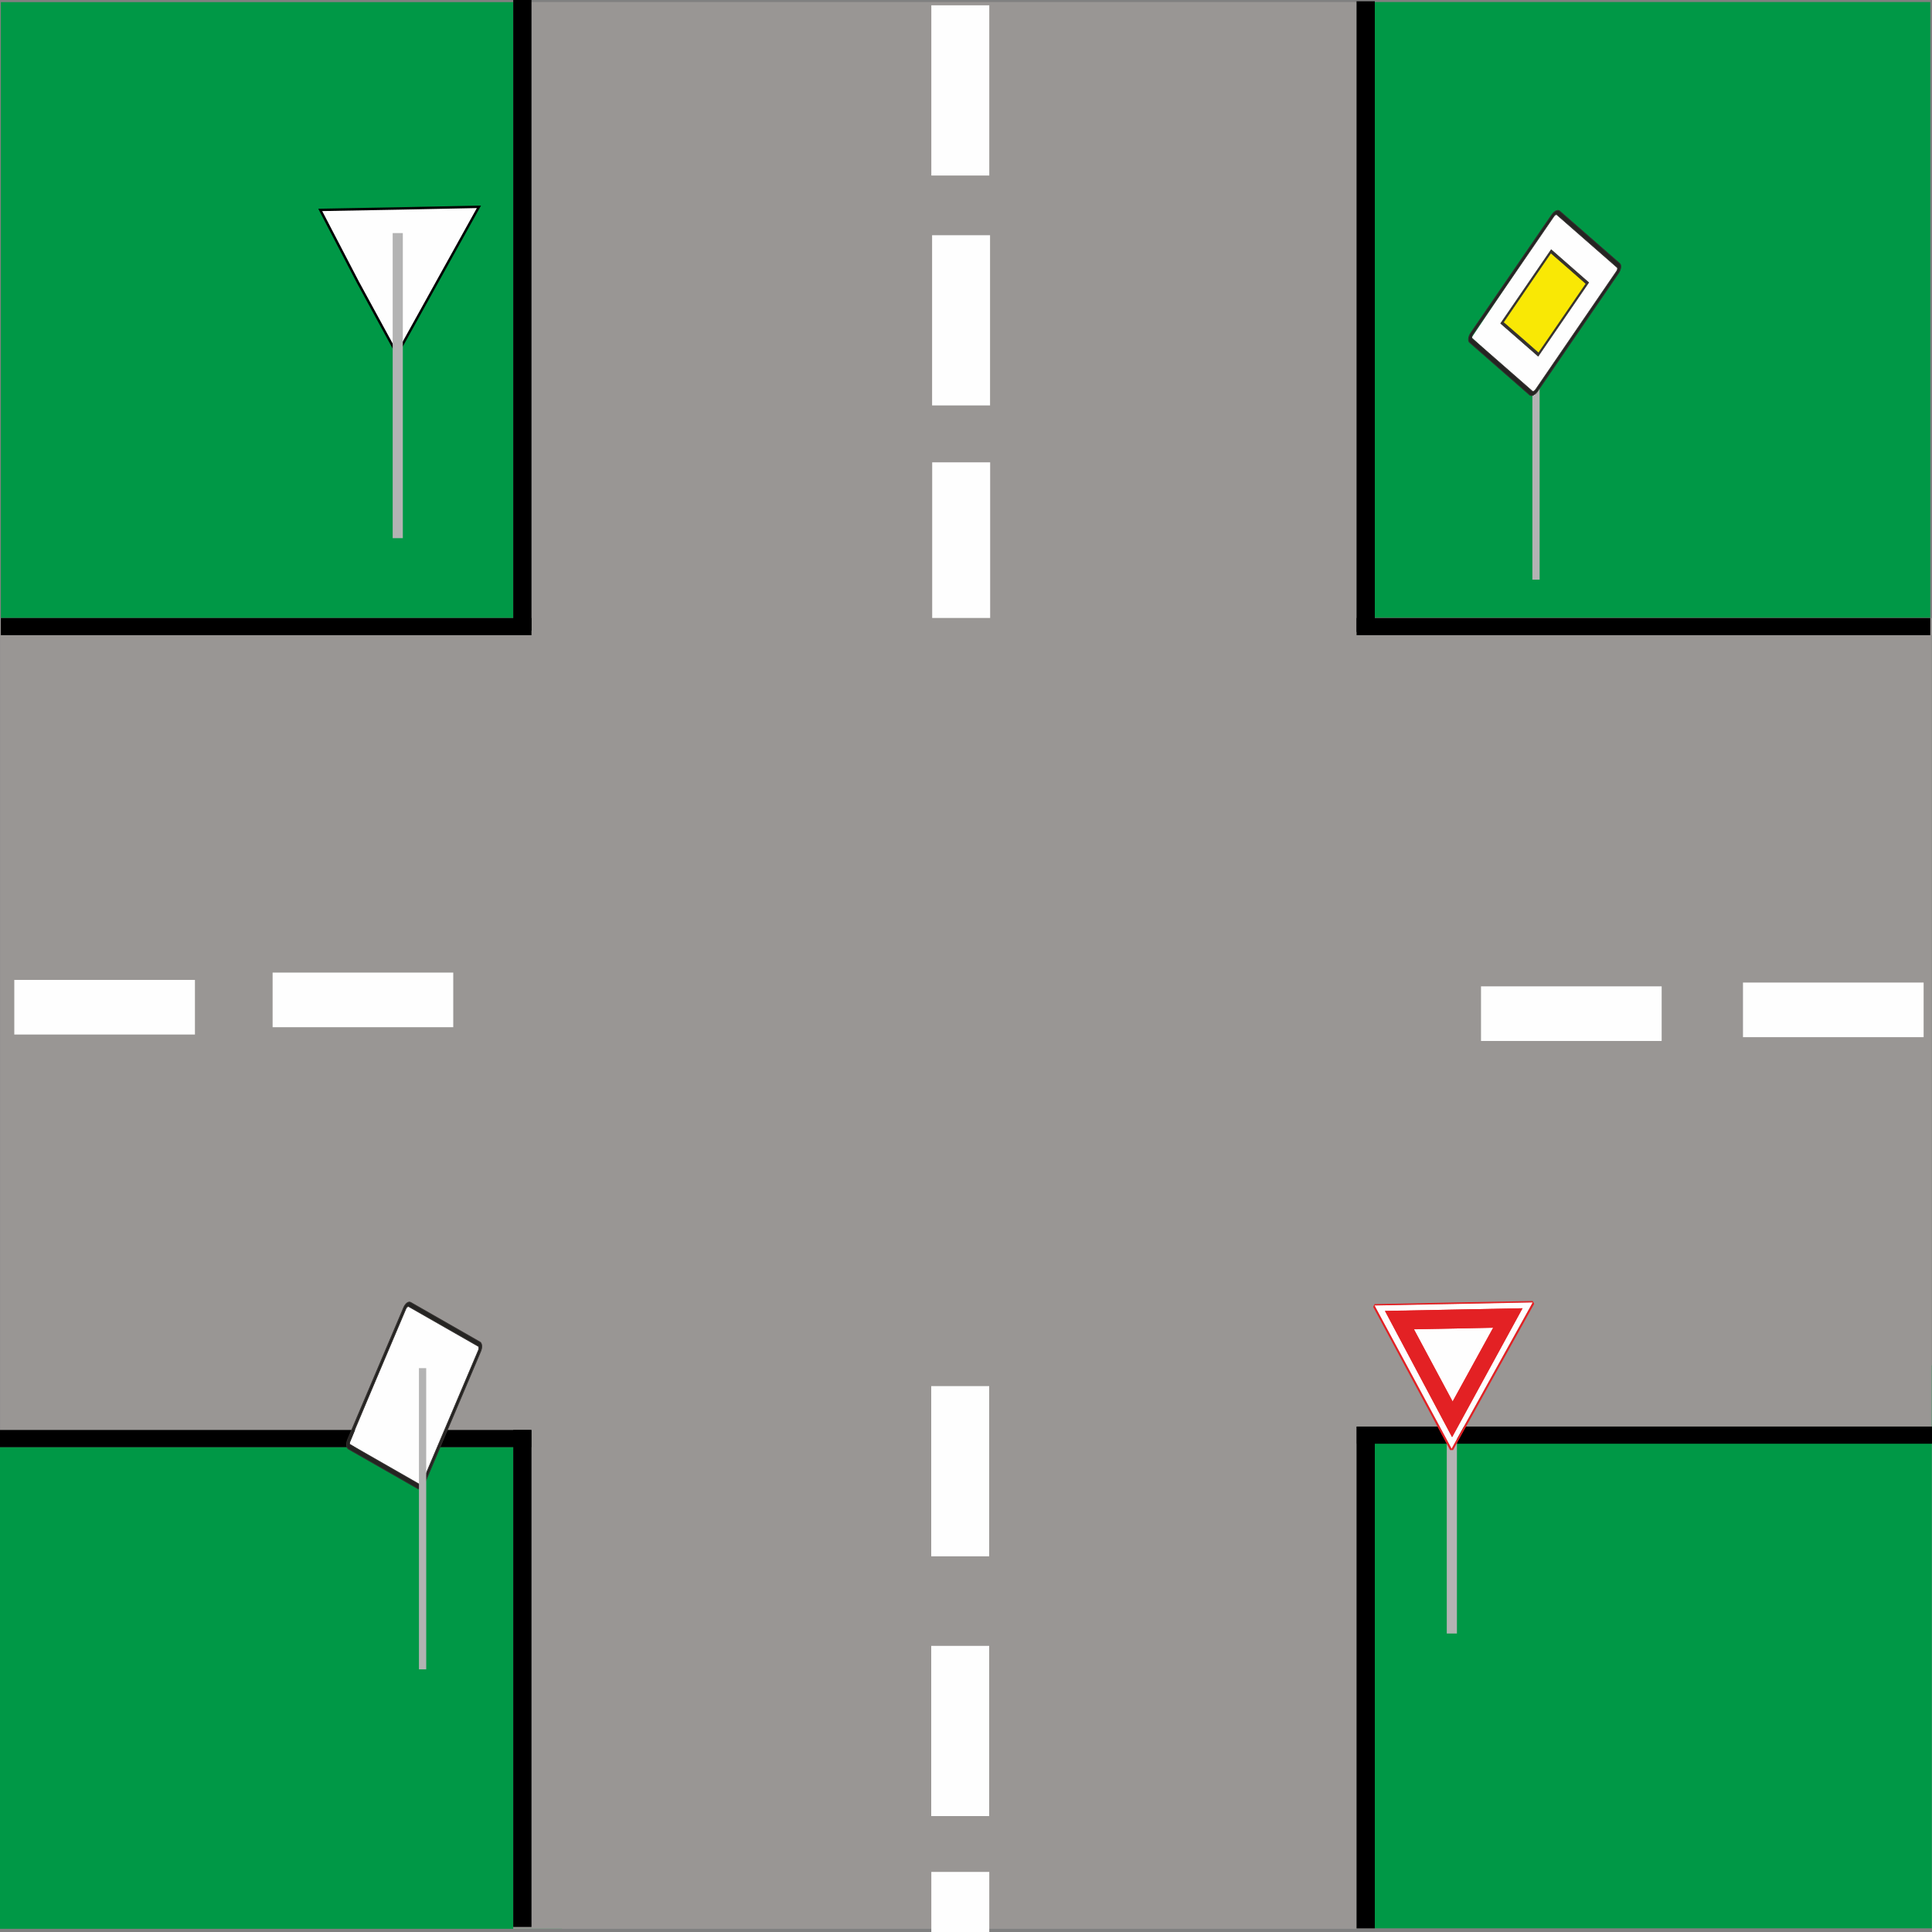 <?xml version="1.0" encoding="UTF-8"?>
<!DOCTYPE svg PUBLIC "-//W3C//DTD SVG 1.1//EN" "http://www.w3.org/Graphics/SVG/1.1/DTD/svg11.dtd">
<!-- Creator: CorelDRAW X7 -->
<svg xmlns="http://www.w3.org/2000/svg" xml:space="preserve" width="200mm" height="200mm" version="1.1" style="shape-rendering:geometricPrecision; text-rendering:geometricPrecision; image-rendering:optimizeQuality; fill-rule:evenodd; clip-rule:evenodd"
viewBox="0 0 20000 20000"
 xmlns:xlink="http://www.w3.org/1999/xlink"
 xmlns:osb="http://www.openswatchbook.org/uri/2009/osb"
 xmlns:dc="http://purl.org/dc/elements/1.1/"
 xmlns:cc="http://creativecommons.org/ns#"
 xmlns:rdf="http://www.w3.org/1999/02/22-rdf-syntax-ns#"
 xmlns:svg="http://www.w3.org/2000/svg"
 xmlns:sodipodi="http://sodipodi.sourceforge.net/DTD/sodipodi-0.dtd"
 xmlns:inkscape="http://www.inkscape.org/namespaces/inkscape"
 inkscape:version="0.92.4 (5da689c313, 2019-01-14)"
 sodipodi:docname="krizovatka3.svg">
 <rect x="0" y="0" width="20000" height="20000" fill="#808080" stroke="none"/>
 <defs>
  <style type="text/css">
   <![CDATA[
    .str1 {stroke:black;stroke-width:25}
    .str0 {stroke:#34302F;stroke-width:7.62}
    .fil5 {fill:none}
    .fil8 {fill:black}
    .fil0 {fill:#009846}
    .fil4 {fill:#252422}
    .fil6 {fill:#34302F}
    .fil1 {fill:#999694}
    .fil2 {fill:#B3B3B3}
    .fil9 {fill:#E32124}
    .fil7 {fill:#F9E805}
    .fil3 {fill:#FEFEFE}
   ]]>
  </style>
 </defs>
 <g id="Vrstva_x0020_1">
  <sodipodi:namedview id="base" pagecolor="#ffffff" bordercolor="#666666" borderopacity="1.0" inkscape:pageopacity="0.0" inkscape:pageshadow="2" inkscape:zoom="0.49497475" inkscape:cx="605.69473" inkscape:cy="618.26729" inkscape:document-units="mm" inkscape:current-layer="layer1" showgrid="false" inkscape:window-width="960" inkscape:window-height="1001" inkscape:window-x="-9" inkscape:window-y="-9" inkscape:window-maximized="0"/>
  <sodipodi:namedview id="base" pagecolor="#ffffff" bordercolor="#666666" borderopacity="1.0" inkscape:pageopacity="0.0" inkscape:pageshadow="2" inkscape:zoom="0.49497475" inkscape:cx="661.57023" inkscape:cy="368.01998" inkscape:document-units="mm" inkscape:current-layer="layer1" showgrid="false" inkscape:window-width="958" inkscape:window-height="991" inkscape:window-x="-8" inkscape:window-y="0" inkscape:window-maximized="0"/>
  <sodipodi:namedview id="base" pagecolor="#ffffff" bordercolor="#666666" borderopacity="1.0" inkscape:pageopacity="0.0" inkscape:pageshadow="2" inkscape:zoom="0.49497475" inkscape:cx="686.24111" inkscape:cy="629.46196" inkscape:document-units="mm" inkscape:current-layer="layer1" showgrid="false" inkscape:window-width="960" inkscape:window-height="1001" inkscape:window-x="-9" inkscape:window-y="-9" inkscape:window-maximized="0" showguides="false"/>
  <sodipodi:namedview id="base" pagecolor="#ffffff" bordercolor="#666666" borderopacity="1.0" inkscape:pageopacity="0.0" inkscape:pageshadow="2" inkscape:zoom="0.49497475" inkscape:cx="558.93182" inkscape:cy="357.98782" inkscape:document-units="mm" inkscape:current-layer="g2341-6" showgrid="false" inkscape:window-width="1920" inkscape:window-height="1001" inkscape:window-x="-9" inkscape:window-y="-9" inkscape:window-maximized="1"/>
  <sodipodi:namedview id="base" pagecolor="#ffffff" bordercolor="#666666" borderopacity="1.0" inkscape:pageopacity="0.0" inkscape:pageshadow="2" inkscape:zoom="0.49497475" inkscape:cx="605.69473" inkscape:cy="618.26729" inkscape:document-units="mm" inkscape:current-layer="layer1" showgrid="false" inkscape:window-width="960" inkscape:window-height="1001" inkscape:window-x="-9" inkscape:window-y="-9" inkscape:window-maximized="0"/>
  <sodipodi:namedview id="base" pagecolor="#ffffff" bordercolor="#666666" borderopacity="1.0" inkscape:pageopacity="0.0" inkscape:pageshadow="2" inkscape:zoom="0.49497475" inkscape:cx="605.69473" inkscape:cy="618.26729" inkscape:document-units="mm" inkscape:current-layer="layer1" showgrid="false" inkscape:window-width="960" inkscape:window-height="1001" inkscape:window-x="-9" inkscape:window-y="-9" inkscape:window-maximized="0"/>
  <sodipodi:namedview id="base" pagecolor="#ffffff" bordercolor="#666666" borderopacity="1.0" inkscape:pageopacity="0.0" inkscape:pageshadow="2" inkscape:zoom="0.49497475" inkscape:cx="605.69473" inkscape:cy="618.26729" inkscape:document-units="mm" inkscape:current-layer="layer1" showgrid="false" inkscape:window-width="960" inkscape:window-height="1001" inkscape:window-x="-9" inkscape:window-y="-9" inkscape:window-maximized="0"/>
  <sodipodi:namedview id="base" pagecolor="#ffffff" bordercolor="#666666" borderopacity="1.0" inkscape:pageopacity="0.0" inkscape:pageshadow="2" inkscape:zoom="0.49497475" inkscape:cx="661.57023" inkscape:cy="368.01998" inkscape:document-units="mm" inkscape:current-layer="layer1" showgrid="false" inkscape:window-width="958" inkscape:window-height="991" inkscape:window-x="-8" inkscape:window-y="0" inkscape:window-maximized="0"/>
  <sodipodi:namedview id="base" pagecolor="#ffffff" bordercolor="#666666" borderopacity="1.0" inkscape:pageopacity="0.0" inkscape:pageshadow="2" inkscape:zoom="0.49497475" inkscape:cx="686.24111" inkscape:cy="629.46196" inkscape:document-units="mm" inkscape:current-layer="layer1" showgrid="false" inkscape:window-width="960" inkscape:window-height="1001" inkscape:window-x="-9" inkscape:window-y="-9" inkscape:window-maximized="0" showguides="false"/>
  <rect id="rect1757" class="fil0" x="14046" y="14134" width="5952" height="5828"/>
  <rect id="rect1759" class="fil0" x="14103" y="21" width="5879" height="6375"/>
  <rect id="rect1753" class="fil0" x="9" y="22" width="5493" height="6553"/>
  <rect id="rect1755" class="fil0" y="14980" width="5818" height="4987"/>
  <rect id="rect42" class="fil1" x="5313" y="21" width="8919" height="19946"/>
  <sodipodi:namedview id="base" pagecolor="#ffffff" bordercolor="#666666" borderopacity="1.0" inkscape:pageopacity="0.0" inkscape:pageshadow="2" inkscape:zoom="0.49497475" inkscape:cx="605.69473" inkscape:cy="618.26729" inkscape:document-units="mm" inkscape:current-layer="layer1" showgrid="false" inkscape:window-width="960" inkscape:window-height="1001" inkscape:window-x="-9" inkscape:window-y="-9" inkscape:window-maximized="0"/>
  <sodipodi:namedview id="base" pagecolor="#ffffff" bordercolor="#666666" borderopacity="1.0" inkscape:pageopacity="0.0" inkscape:pageshadow="2" inkscape:zoom="0.49497475" inkscape:cx="661.57023" inkscape:cy="368.01998" inkscape:document-units="mm" inkscape:current-layer="layer1" showgrid="false" inkscape:window-width="958" inkscape:window-height="991" inkscape:window-x="-8" inkscape:window-y="0" inkscape:window-maximized="0"/>
  <sodipodi:namedview id="base" pagecolor="#ffffff" bordercolor="#666666" borderopacity="1.0" inkscape:pageopacity="0.0" inkscape:pageshadow="2" inkscape:zoom="0.49497475" inkscape:cx="686.24111" inkscape:cy="629.46196" inkscape:document-units="mm" inkscape:current-layer="layer1" showgrid="false" inkscape:window-width="960" inkscape:window-height="1001" inkscape:window-x="-9" inkscape:window-y="-9" inkscape:window-maximized="0" showguides="false"/>
  <sodipodi:namedview id="base" pagecolor="#ffffff" bordercolor="#666666" borderopacity="1.0" inkscape:pageopacity="0.0" inkscape:pageshadow="2" inkscape:zoom="0.49497475" inkscape:cx="558.93182" inkscape:cy="357.98782" inkscape:document-units="mm" inkscape:current-layer="g2341-6" showgrid="false" inkscape:window-width="1920" inkscape:window-height="1001" inkscape:window-x="-9" inkscape:window-y="-9" inkscape:window-maximized="1"/>
  <sodipodi:namedview id="base" pagecolor="#ffffff" bordercolor="#666666" borderopacity="1.0" inkscape:pageopacity="0.0" inkscape:pageshadow="2" inkscape:zoom="0.49497475" inkscape:cx="605.69473" inkscape:cy="618.26729" inkscape:document-units="mm" inkscape:current-layer="layer1" showgrid="false" inkscape:window-width="960" inkscape:window-height="1001" inkscape:window-x="-9" inkscape:window-y="-9" inkscape:window-maximized="0"/>
  <sodipodi:namedview id="base" pagecolor="#ffffff" bordercolor="#666666" borderopacity="1.0" inkscape:pageopacity="0.0" inkscape:pageshadow="2" inkscape:zoom="0.49497475" inkscape:cx="605.69473" inkscape:cy="618.26729" inkscape:document-units="mm" inkscape:current-layer="layer1" showgrid="false" inkscape:window-width="960" inkscape:window-height="1001" inkscape:window-x="-9" inkscape:window-y="-9" inkscape:window-maximized="0"/>
  <g id="_2394373818688">
   <rect id="rect4121-9-2-5-4-2" class="fil2" x="15863" y="3834" width="75.129" height="2166.46"/>
   <g>
    <polygon class="fil3" points="16117,2178 16441,2479 16765,2781 16323,3439 15882,4098 15558,3796 15235,3494 15676,2836 "/>
    <path class="fil4" d="M16103 2223c6,-2 11,-2 15,1l622 544c8,6 6,25 -5,40l-839 1226c-5,8 -12,13 -18,16l-5 41c15,-7 30,-21 43,-39l840 -1226c25,-37 30,-81 12,-98l-623 -544c-9,-8 -23,-8 -37,-1l-5 40zm-858 1241l840 -1224c5,-8 11,-14 18,-17l5 -40c-15,7 -30,20 -43,39l-840 1225c-25,37 -31,81 -12,98l622 544c10,9 24,9 38,2l5 -41c-6,3 -12,3 -15,0l-623 -545c-7,-7 -5,-25 5,-41z"/>
    <g>
     <path class="fil5 str0" d="M15245 3464l840 -1224c10,-16 25,-23 33,-16l622 544c8,6 6,25 -5,40l-839 1226c-10,15 -26,22 -33,16l-623 -545c-7,-7 -5,-25 5,-41l0 0zm-20 -17l840 -1225c25,-37 62,-55 80,-38l623 544c18,17 13,61 -12,98l-840 1226c-25,37 -62,54 -81,37l-622 -544c-19,-17 -13,-61 12,-98z"/>
    </g>
    <path class="fil6" d="M16058 2586l387 339 -522 761 4 -31 246 -359 246 -359 -182 -160 -183 -159 4 -32zm-135 1100l-387 -338 522 -762 -4 32 -246 359 -246 360 183 158 182 160 -4 31z"/>
    <g>
     <path class="fil5 str0" d="M16058 2586l387 339 -522 761 -387 -338 522 -762zm-4 32l183 159 182 160 -246 359 -246 359 -182 -160 -183 -158 246 -360 246 -359z"/>
    </g>
    <g>
     <polygon class="fil7" points="16237,2777 16054,2618 15808,2977 15562,3337 15745,3495 15927,3655 16173,3296 16419,2937 "/>
     <polygon id="_1" class="fil5 str0" points="16237,2777 16054,2618 15808,2977 15562,3337 15745,3495 15927,3655 16173,3296 16419,2937 "/>
    </g>
   </g>
  </g>
  <sodipodi:namedview id="base" pagecolor="#ffffff" bordercolor="#666666" borderopacity="1.0" inkscape:pageopacity="0.0" inkscape:pageshadow="2" inkscape:zoom="0.49497475" inkscape:cx="605.69473" inkscape:cy="618.26729" inkscape:document-units="mm" inkscape:current-layer="layer1" showgrid="false" inkscape:window-width="960" inkscape:window-height="1001" inkscape:window-x="-9" inkscape:window-y="-9" inkscape:window-maximized="0"/>
  <sodipodi:namedview id="base" pagecolor="#ffffff" bordercolor="#666666" borderopacity="1.0" inkscape:pageopacity="0.0" inkscape:pageshadow="2" inkscape:zoom="0.49497475" inkscape:cx="661.57023" inkscape:cy="368.01998" inkscape:document-units="mm" inkscape:current-layer="layer1" showgrid="false" inkscape:window-width="958" inkscape:window-height="991" inkscape:window-x="-8" inkscape:window-y="0" inkscape:window-maximized="0"/>
  <sodipodi:namedview id="base" pagecolor="#ffffff" bordercolor="#666666" borderopacity="1.0" inkscape:pageopacity="0.0" inkscape:pageshadow="2" inkscape:zoom="0.49497475" inkscape:cx="686.24111" inkscape:cy="629.46196" inkscape:document-units="mm" inkscape:current-layer="layer1" showgrid="false" inkscape:window-width="960" inkscape:window-height="1001" inkscape:window-x="-9" inkscape:window-y="-9" inkscape:window-maximized="0" showguides="false"/>
  <rect id="rect106" class="fil3" x="9641" y="55" width="600" height="1762"/>
  <rect id="rect106-7" class="fil3" x="9649" y="2435" width="600" height="1762"/>
  <rect id="rect106-9" class="fil3" x="9650" y="4786" width="600" height="1762"/>
  <rect id="rect106-4" class="fil3" x="9640" y="17038" width="600" height="1762"/>
  <rect id="rect106-39" class="fil3" x="9641" y="19378" width="600" height="622"/>
  <rect id="rect42-8" class="fil1" transform="matrix(1.87128E-014 0.999 -1 3.73255E-014 19997.6 6397.28)" width="8415" height="19997"/>
  <rect id="rect106-3-1-9" class="fil3" transform="matrix(2.80386E-014 -0.999 1 2.49041E-014 147.981 10709.4)" width="566" height="1870"/>
  <rect id="rect106-7-1-1-8" class="fil3" transform="matrix(-2.81381E-014 0.999 -1 -2.50035E-014 19913.3 10171.3)" width="566" height="1870"/>
  <rect id="rect106-4-0" class="fil3" x="9640" y="14349" width="600" height="1762"/>
  <rect id="rect106-4-4" class="fil3" transform="matrix(2.80386E-014 -0.999 1 2.49041E-014 15331.4 10776.1)" width="566" height="1870"/>
  <rect id="rect106-4-42" class="fil3" transform="matrix(2.80386E-014 -0.999 1 2.49041E-014 2822.07 10633.6)" width="566" height="1870"/>
  <rect id="rect74-9-2-7" class="fil8" transform="matrix(1.53821E-014 -0.999 1 4.53107E-014 8.842 6575.4)" width="178" height="5493"/>
  <rect id="rect74-9-2-7-9" class="fil8" transform="matrix(1.5436E-014 -0.999 1.003 4.55326E-014 0.003 14981.1)" width="178" height="5483"/>
  <rect id="rect74-9-2-7-5" class="fil8" transform="matrix(1.51601E-014 -0.999 1 4.6198E-014 14046.1 14945.4)" width="178" height="5954"/>
  <rect id="rect74-9-2-7-5-3" class="fil8" transform="matrix(1.51601E-014 -0.999 1 4.59762E-014 14043.3 6575.4)" width="178" height="5939"/>
  <rect id="rect74-9-2-7-5-1" class="fil8" x="14043" y="13" width="189" height="6529"/>
  <rect id="rect74-9-2-7-5-1-2" class="fil8" x="5313" width="189" height="6529"/>
  <rect id="rect74-9-2-7-5-1-2-6" class="fil8" x="14043" y="14768" width="189" height="5195"/>
  <rect id="rect74-9-2-7-5-1-2_2" class="fil8" x="5313" y="14803" width="189" height="5145"/>
  <g id="_2394373773920">
   <rect id="rect4121-4_3" class="fil2" x="14977" y="14372" width="105" height="2538"/>
   <g id="_2406562864112">
    <polygon class="fil3" points="15022,15006 15446,14243 15869,13480 15038,13497 14226,13512 14615,14259 "/>
    <path class="fil9" d="M15033 15011l9 0 840 -1514 -15 -29 -819 15 0 16 798 -16 20 0 -10 19 -818 1475 -5 9 0 25zm1 -142l4 -363 418 -761 -411 8 3 -196 712 -14 -726 1326zm-819 -1340l796 1482 22 0 0 -25 -6 11 -10 -20 -777 -1443 -10 -20 21 0 797 -15 0 -16 -818 17 -15 29zm833 28l-3 196 -410 7 401 750 2 -4 -4 363 -3 8 -695 -1307 712 -13z"/>
    <path class="fil9" d="M15762 13543l-712 14 -1 196 410 -8 -419 761 -3 365 725 -1328zm-303 202l-410 8 406 -9 4 1 -419 761 419 -761zm-409 -188l-711 15 694 1305 4 -6 3 -365 -1 4 -401 -749 411 -8 1 -196zm-1 196l-411 8 400 746 1 3 1 -4 -1 4 -401 -749 411 -8z"/>
   </g>
  </g>
  <polygon class="fil9" points="4137,2413 3727,2421 4126,3168 4127,3171 4129,3167 4127,3171 3727,2421 "/>
  <polygon class="fil9" points="4547,2405 4137,2413 4544,2404 4547,2405 4129,3167 "/>
  <polygon class="fil3" points="4222,13481 4599,13713 4976,13944 4674,14677 4371,15410 3994,15178 3617,14946 3920,14213 "/>
  <path class="fil4" d="M4216 13529c6,-4 12,-5 16,-3l718 410c9,5 10,24 3,41l-580 1367c-4,9 -9,16 -15,20l3 40c13,-9 26,-25 35,-47l580 -1367c18,-42 14,-86 -8,-98l-717 -410c-11,-6 -25,-4 -38,6l3 41zm-594 1385l580 -1366c4,-8 9,-15 14,-19l-3 -41c-13,9 -25,26 -34,47l-580 1366c-18,42 -14,86 7,99l718 410c11,7 25,4 37,-6l-3 -40c-5,4 -11,5 -15,2l-718 -411c-9,-5 -10,-24 -3,-41z"/>
  <g id="_2394373771104">
   <path class="fil5 str0" d="M3622 14914l580 -1366c8,-17 21,-27 30,-22l718 410c9,5 10,24 3,41l-580 1367c-8,17 -21,27 -30,22l-718 -411c-9,-5 -10,-24 -3,-41l0 0zm-23 -13l580 -1366c18,-42 50,-66 72,-53l717 410c22,12 26,56 8,98l-580 1367c-18,42 -50,66 -72,53l-718 -410c-21,-13 -25,-57 -7,-99z"/>
  </g>
  <rect id="rect4121-9-2-5-4-2_4" class="fil2" x="4337" y="14163" width="75.129" height="3117.98"/>
  <g id="_2394373767712">
   <polygon class="fil3 str1" points="4111,3667 4534,2904 4958,2141 4127,2158 3315,2173 3704,2920 "/>
   <rect id="rect4121-4_5" class="fil2" x="4065" y="2413" width="105" height="3158"/>
  </g>
 </g>
</svg>
